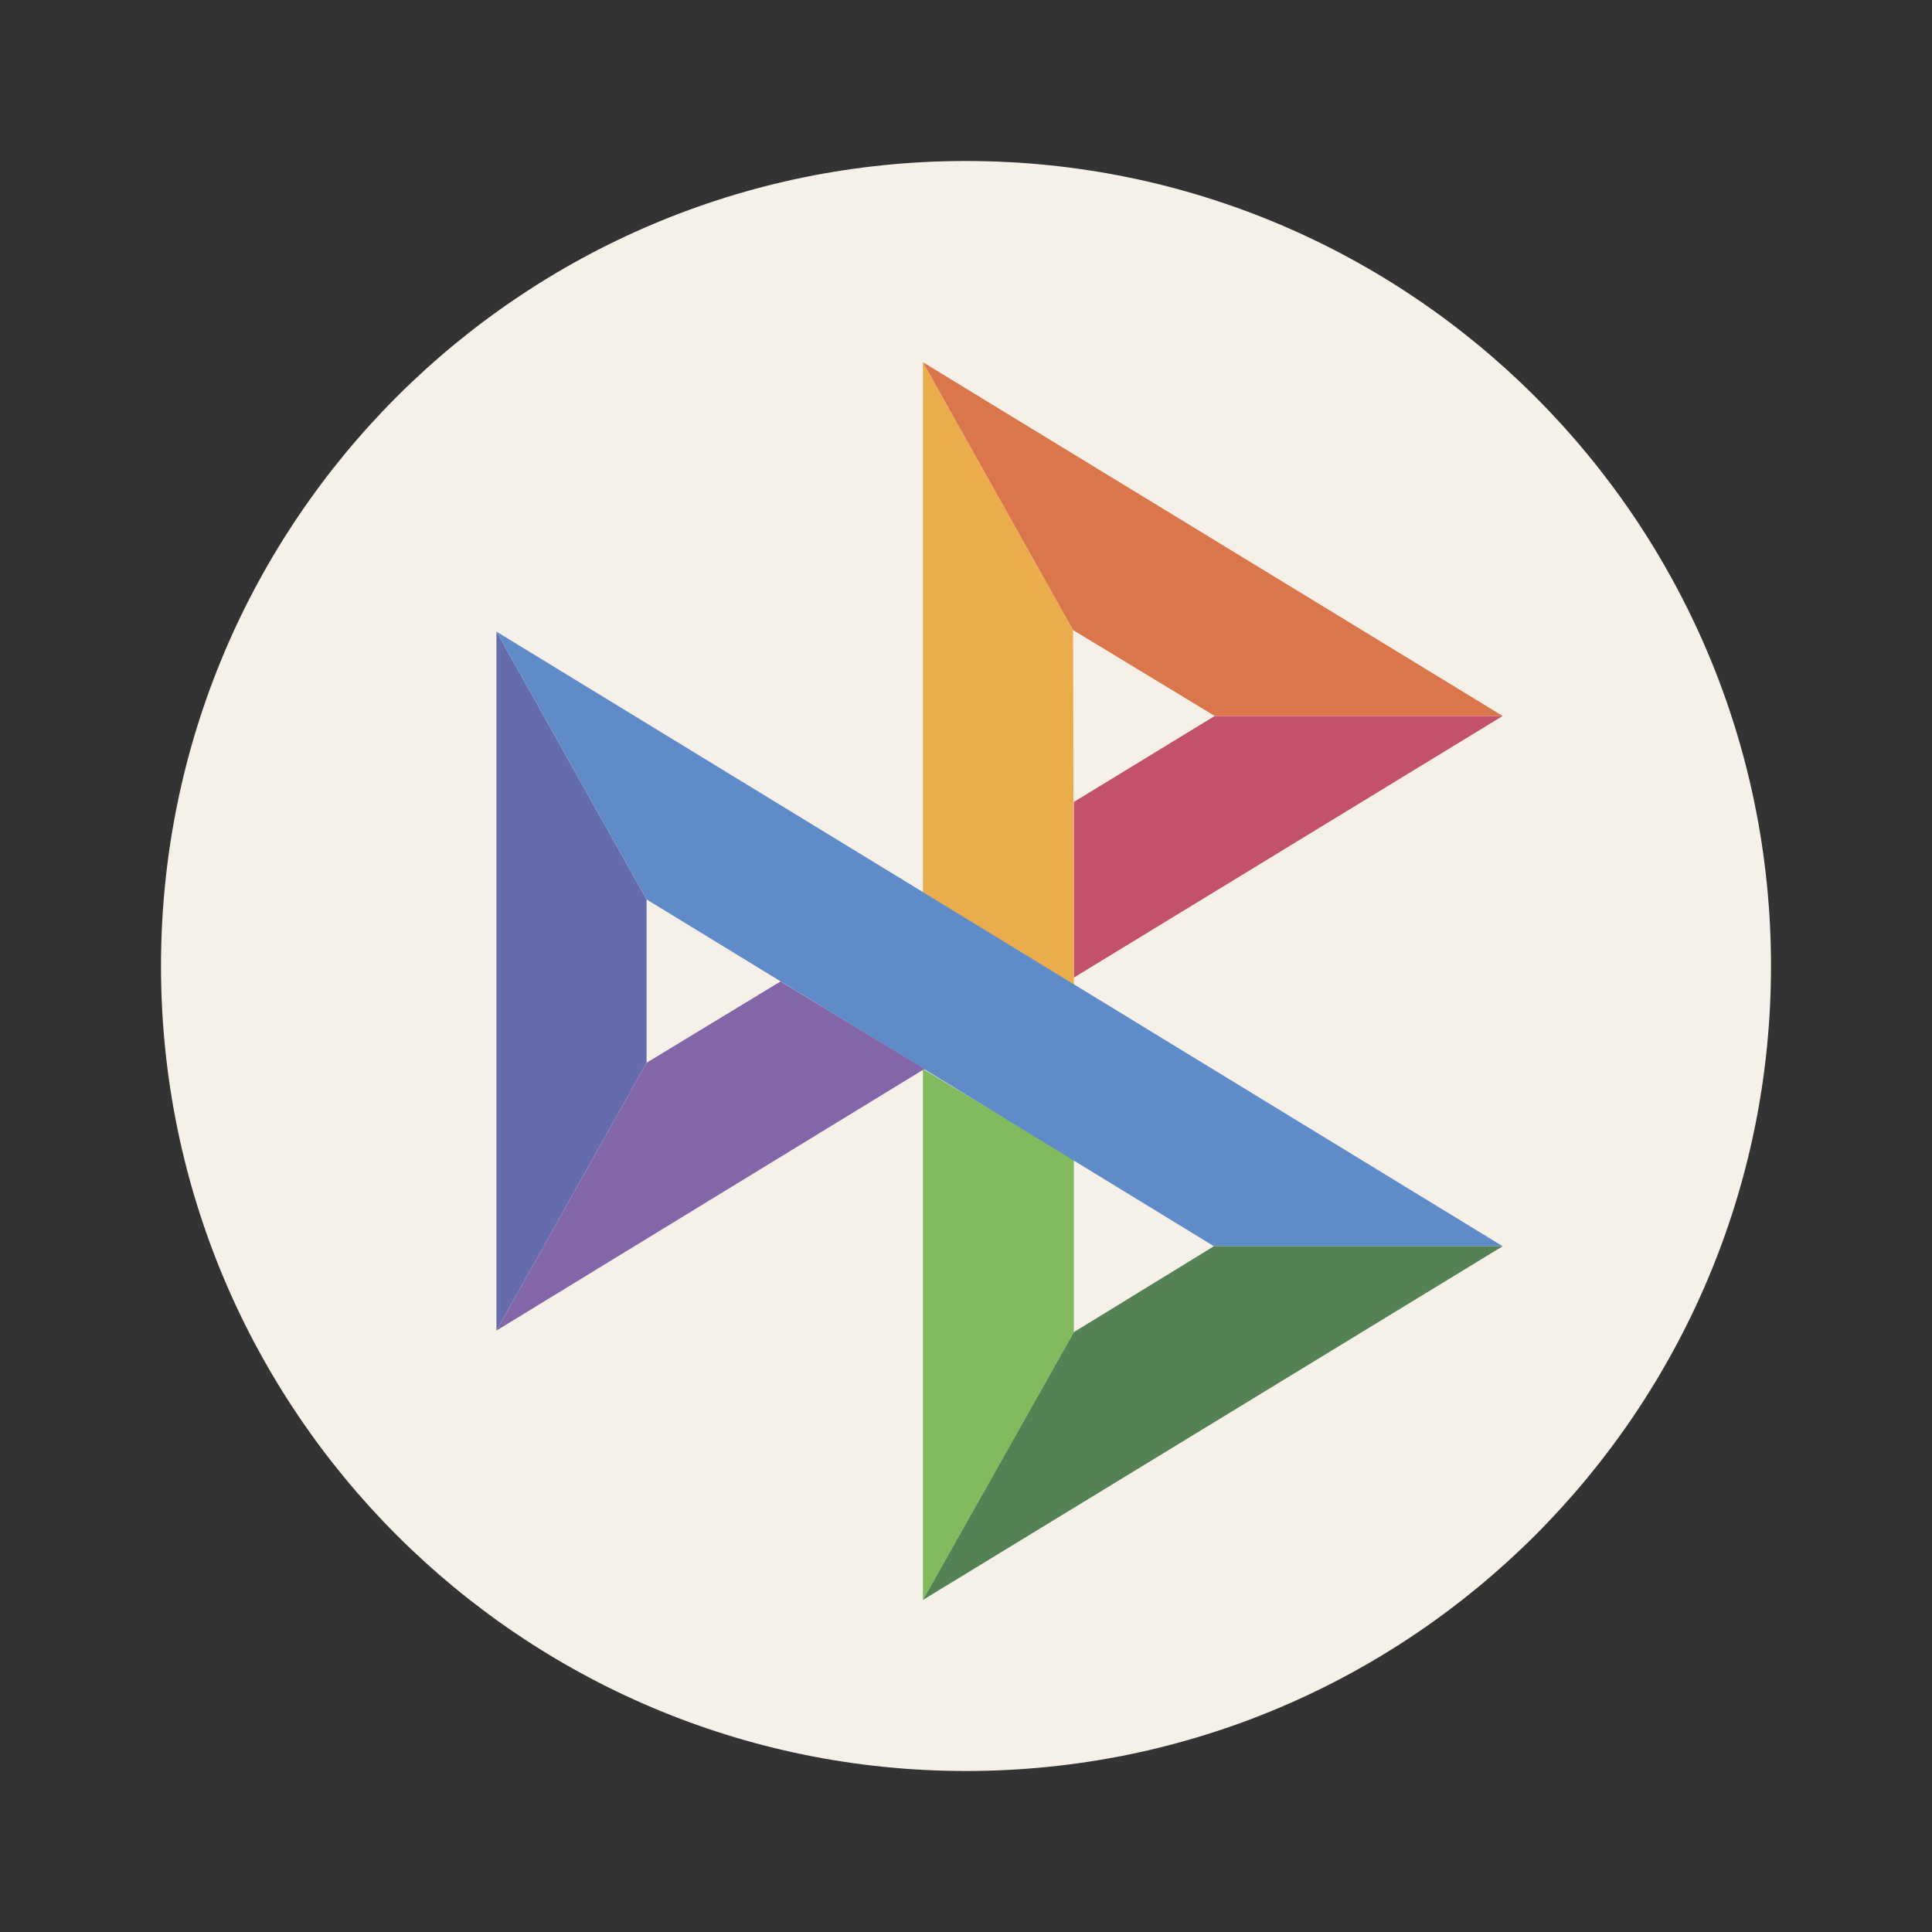 <svg xmlns="http://www.w3.org/2000/svg" width="24" height="24" viewBox="0 0 24 24" fill="none"><rect x="0" y="0" width="24" height="24" fill="#333333" stroke="none"/><rect width="24" height="24" fill="none"/>
<path d="M2 12C2 6.477 6.477 2 12 2C17.523 2 22 6.477 22 12C22 17.523 17.523 22 12 22C6.477 22 2 17.523 2 12Z" fill="#F5F1E8"/>
<path d="M6.167 7.846L8.032 11.173V13.202L6.167 16.529V7.846Z" fill="#656CAE"/>
<path d="M13.34 9.962L15.09 8.894H18.667L13.34 12.144V9.962Z" fill="#C25169"/>
<path d="M13.33 7.827L13.34 12.231L11.465 11.086V4.5L13.33 7.827Z" fill="#EBAD4C"/>
<path d="M18.667 8.894H15.09L13.33 7.827L11.465 4.5L18.667 8.894Z" fill="#DB754B"/>
<path d="M13.34 16.548V14.404L11.465 13.279V19.875L13.34 16.548Z" fill="#81BB5D"/>
<path d="M15.08 15.481L8.032 11.173L6.167 7.846L18.667 15.481H15.08Z" fill="#608BC9"/>
<path d="M11.465 19.875L13.34 16.548L15.08 15.481H18.667L11.465 19.875Z" fill="#548254"/>
<path d="M6.167 16.529L11.484 13.279L9.696 12.192L8.032 13.202L6.167 16.529Z" fill="#8366A8"/>
</svg>
